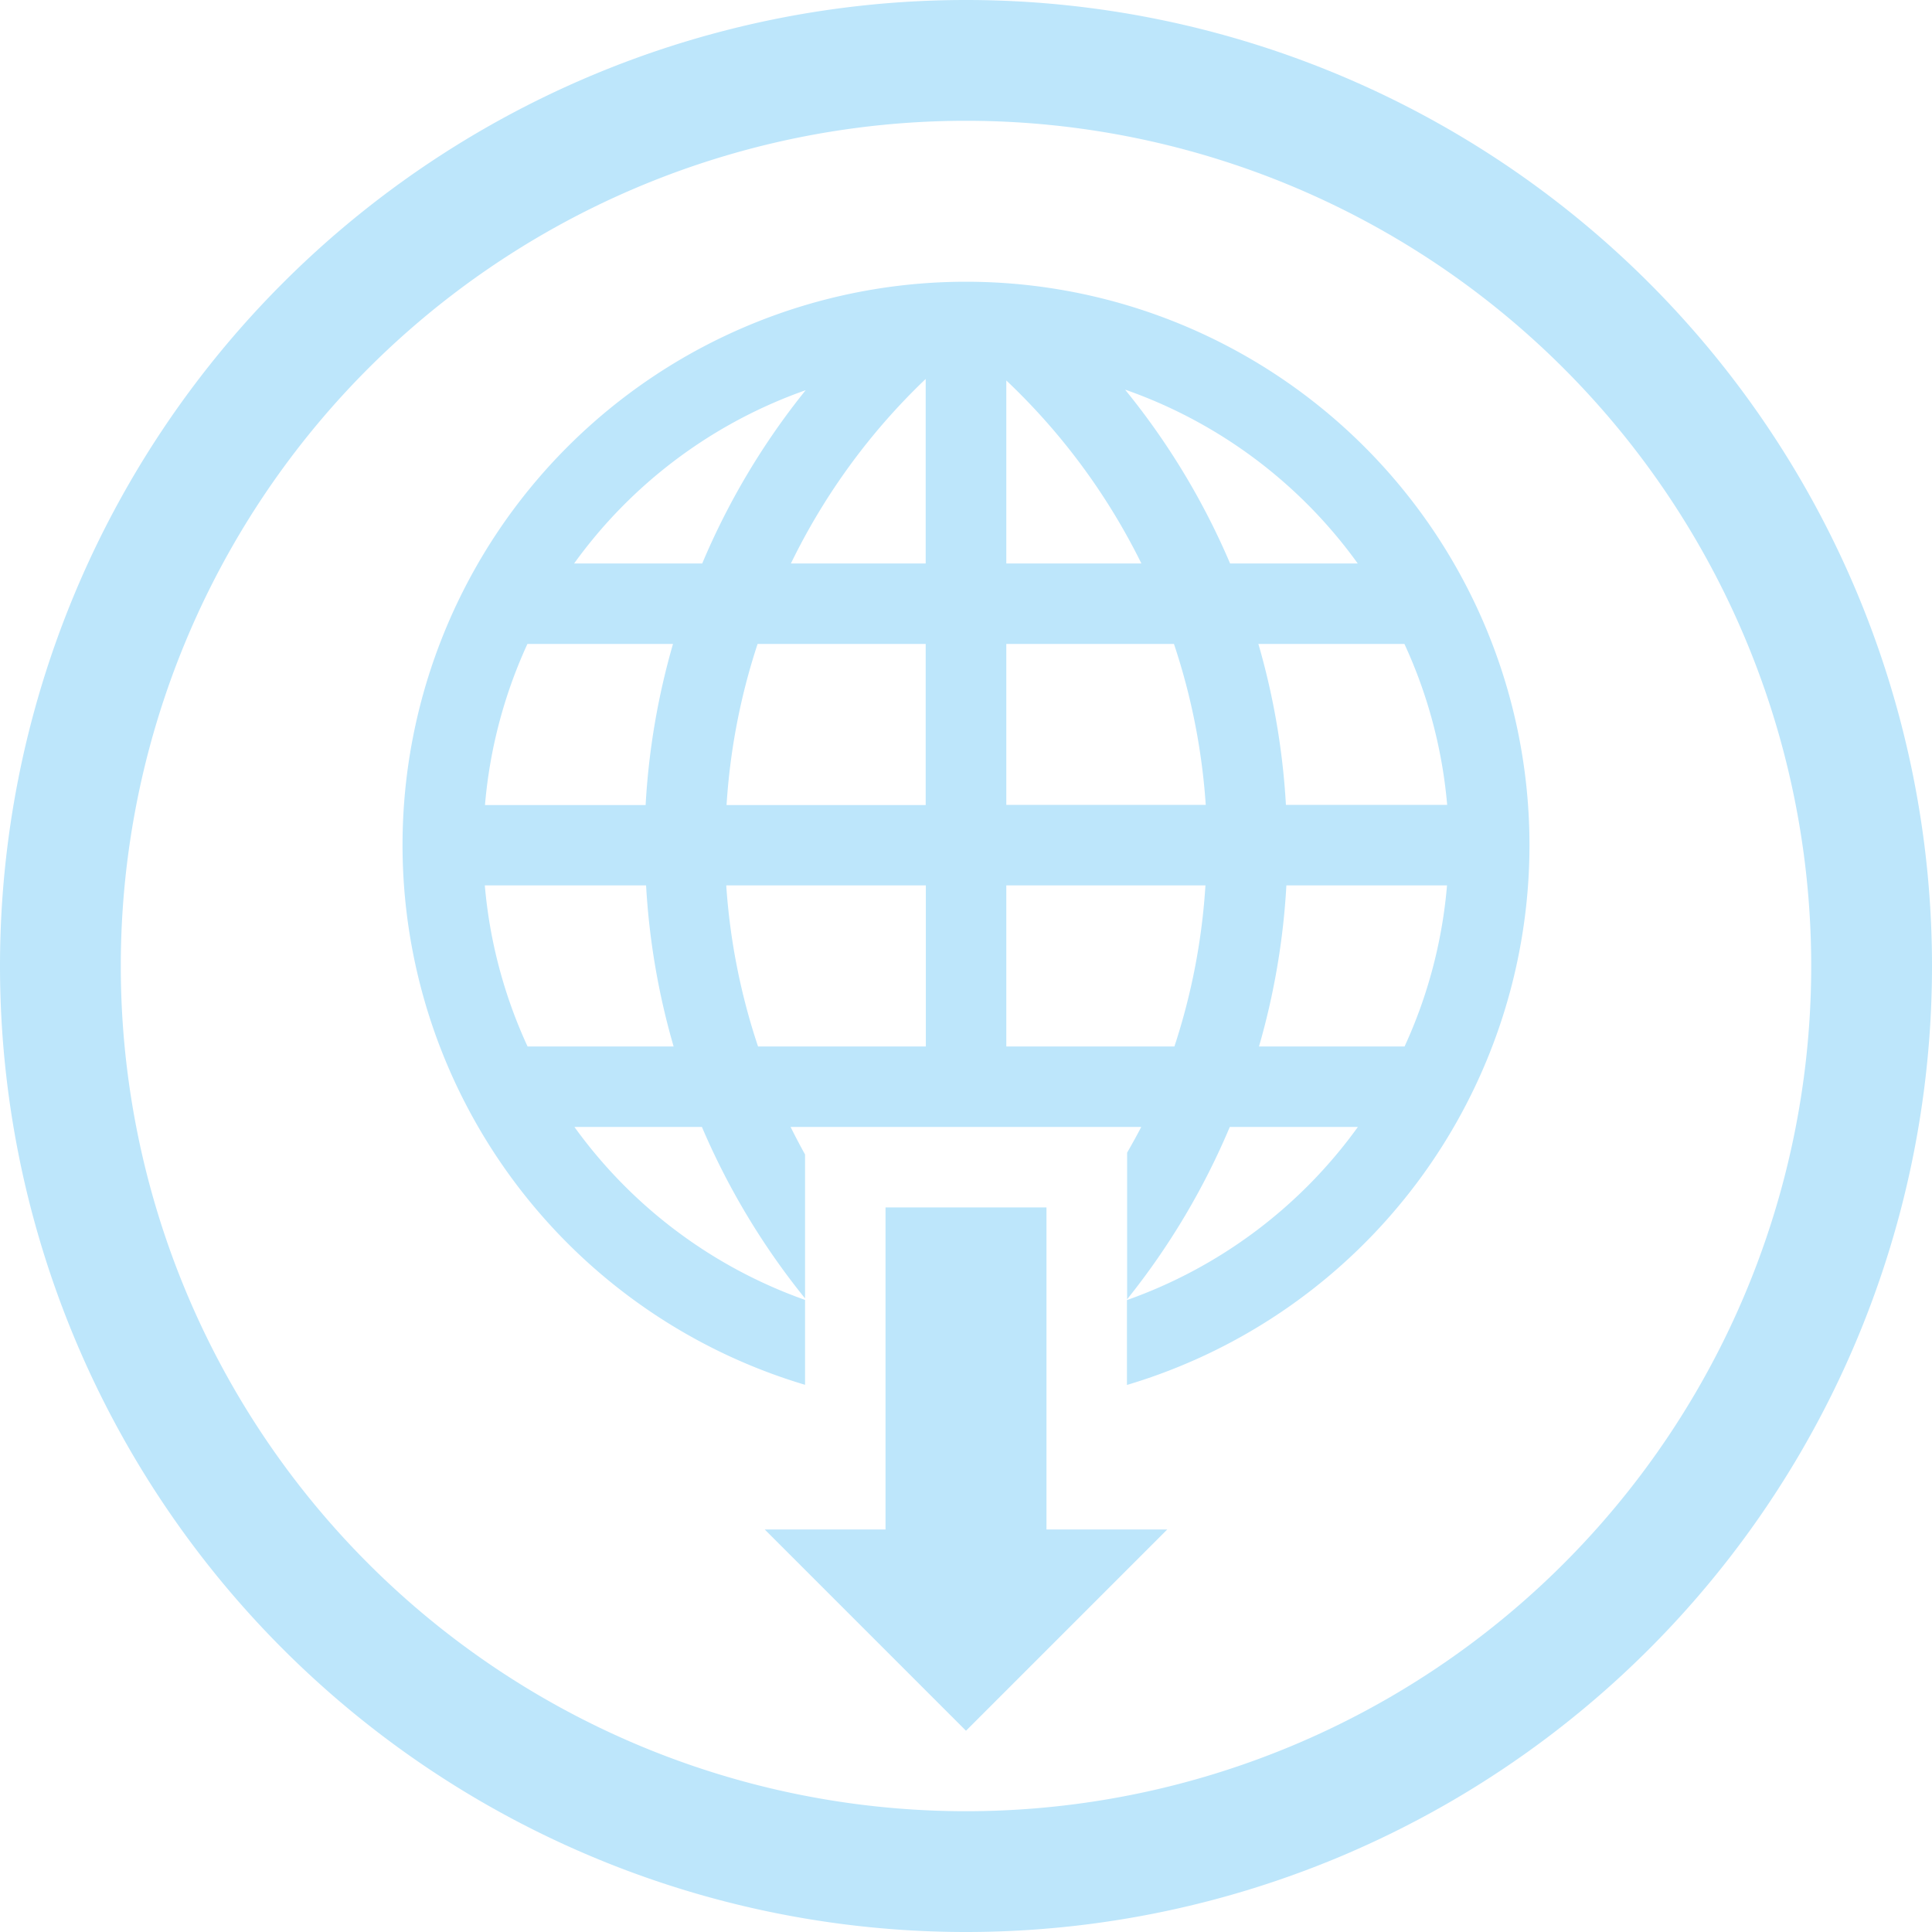 <?xml version="1.0" encoding="UTF-8" standalone="no"?>
<svg
   width="48"
   height="48"
   viewBox="0 0 12.7 12.7"
   version="1.1"
   id="svg4"
   sodipodi:docname="mintsources-additional.svg"
   inkscape:version="0.92.5 (2060ec1f9f, 2020-04-08)"
   xmlns:inkscape="http://www.inkscape.org/namespaces/inkscape"
   xmlns:sodipodi="http://sodipodi.sourceforge.net/DTD/sodipodi-0.dtd"
   xmlns="http://www.w3.org/2000/svg"
   xmlns:svg="http://www.w3.org/2000/svg">
  <sodipodi:namedview
     id="namedview1"
     pagecolor="#505050"
     bordercolor="#eeeeee"
     borderopacity="1"
     inkscape:showpageshadow="0"
     inkscape:pageopacity="0"
     inkscape:pagecheckerboard="0"
     inkscape:deskcolor="#d1d1d1" />
  <defs
     id="defs8">
    <style
       id="current-color-scheme"
       type="text/css">&#10;      .ColorScheme-Highlight {&#10;        color:#1e3f5a;&#10;      }&#10;  </style>
  </defs>
  <path
     class="ColorScheme-Highlight"
     style="fill:#bde6fb;fill-opacity:1;stroke-width:0.265"
     d="M 6.35,0 A 6.35,6.35 0 0 0 0,6.35 6.35,6.35 0 0 0 6.35,12.7 6.35,6.35 0 0 0 12.7,6.35 6.35,6.35 0 0 0 6.35,0 Z m 0,0.794 A 5.556,5.556 0 0 1 11.906,6.35 5.556,5.556 0 0 1 6.35,11.906 5.556,5.556 0 0 1 0.794,6.35 5.556,5.556 0 0 1 6.35,0.794 Z m 0,1.058 A 3.704,3.704 0 0 0 2.646,5.556 3.704,3.704 0 0 0 5.292,9.103 V 8.545 A 3.175,3.175 0 0 1 3.776,7.408 h 0.838 A 4.762,4.762 0 0 0 5.292,8.535 V 7.589 A 4.233,4.233 0 0 1 5.197,7.408 h 0.095 0.794 0.529 0.794 0.093 a 4.233,4.233 0 0 1 -0.093,0.169 V 8.541 A 4.762,4.762 0 0 0 8.084,7.408 H 8.926 A 3.175,3.175 0 0 1 7.408,8.546 V 9.104 A 3.704,3.704 0 0 0 10.054,5.556 3.704,3.704 0 0 0 6.35,1.852 Z M 6.085,2.491 V 3.704 H 5.199 A 4.233,4.233 0 0 1 6.085,2.491 Z M 6.615,2.501 A 4.233,4.233 0 0 1 7.503,3.704 H 6.615 Z m 0.783,0.061 a 3.175,3.175 0 0 1 1.527,1.142 H 8.086 A 4.762,4.762 0 0 0 7.397,2.563 Z M 5.296,2.565 A 4.762,4.762 0 0 0 4.616,3.704 H 3.774 A 3.175,3.175 0 0 1 5.296,2.565 Z M 3.467,4.233 H 4.424 A 4.762,4.762 0 0 0 4.244,5.292 H 3.188 A 3.175,3.175 0 0 1 3.467,4.233 Z m 1.513,0 H 6.085 V 5.292 H 4.776 A 4.233,4.233 0 0 1 4.98,4.233 Z m 1.635,0 h 1.102 a 4.233,4.233 0 0 1 0.209,1.058 h -1.311 z m 1.657,0 h 0.96 a 3.175,3.175 0 0 1 0.281,1.058 H 8.453 A 4.762,4.762 0 0 0 8.272,4.233 Z m -5.084,1.587 H 4.247 A 4.762,4.762 0 0 0 4.428,6.879 H 3.468 A 3.175,3.175 0 0 1 3.187,5.821 Z m 1.587,0 h 1.311 V 6.879 H 4.983 A 4.233,4.233 0 0 1 4.774,5.821 Z m 1.84,0 H 7.924 A 4.233,4.233 0 0 1 7.72,6.879 H 6.615 Z m 1.841,0 H 9.512 A 3.175,3.175 0 0 1 9.233,6.879 H 8.276 A 4.762,4.762 0 0 0 8.456,5.821 Z M 5.821,7.937 v 2.117 h -0.794 l 1.323,1.323 1.323,-1.323 h -0.794 V 7.937 Z"
     id="path817" />
</svg>
